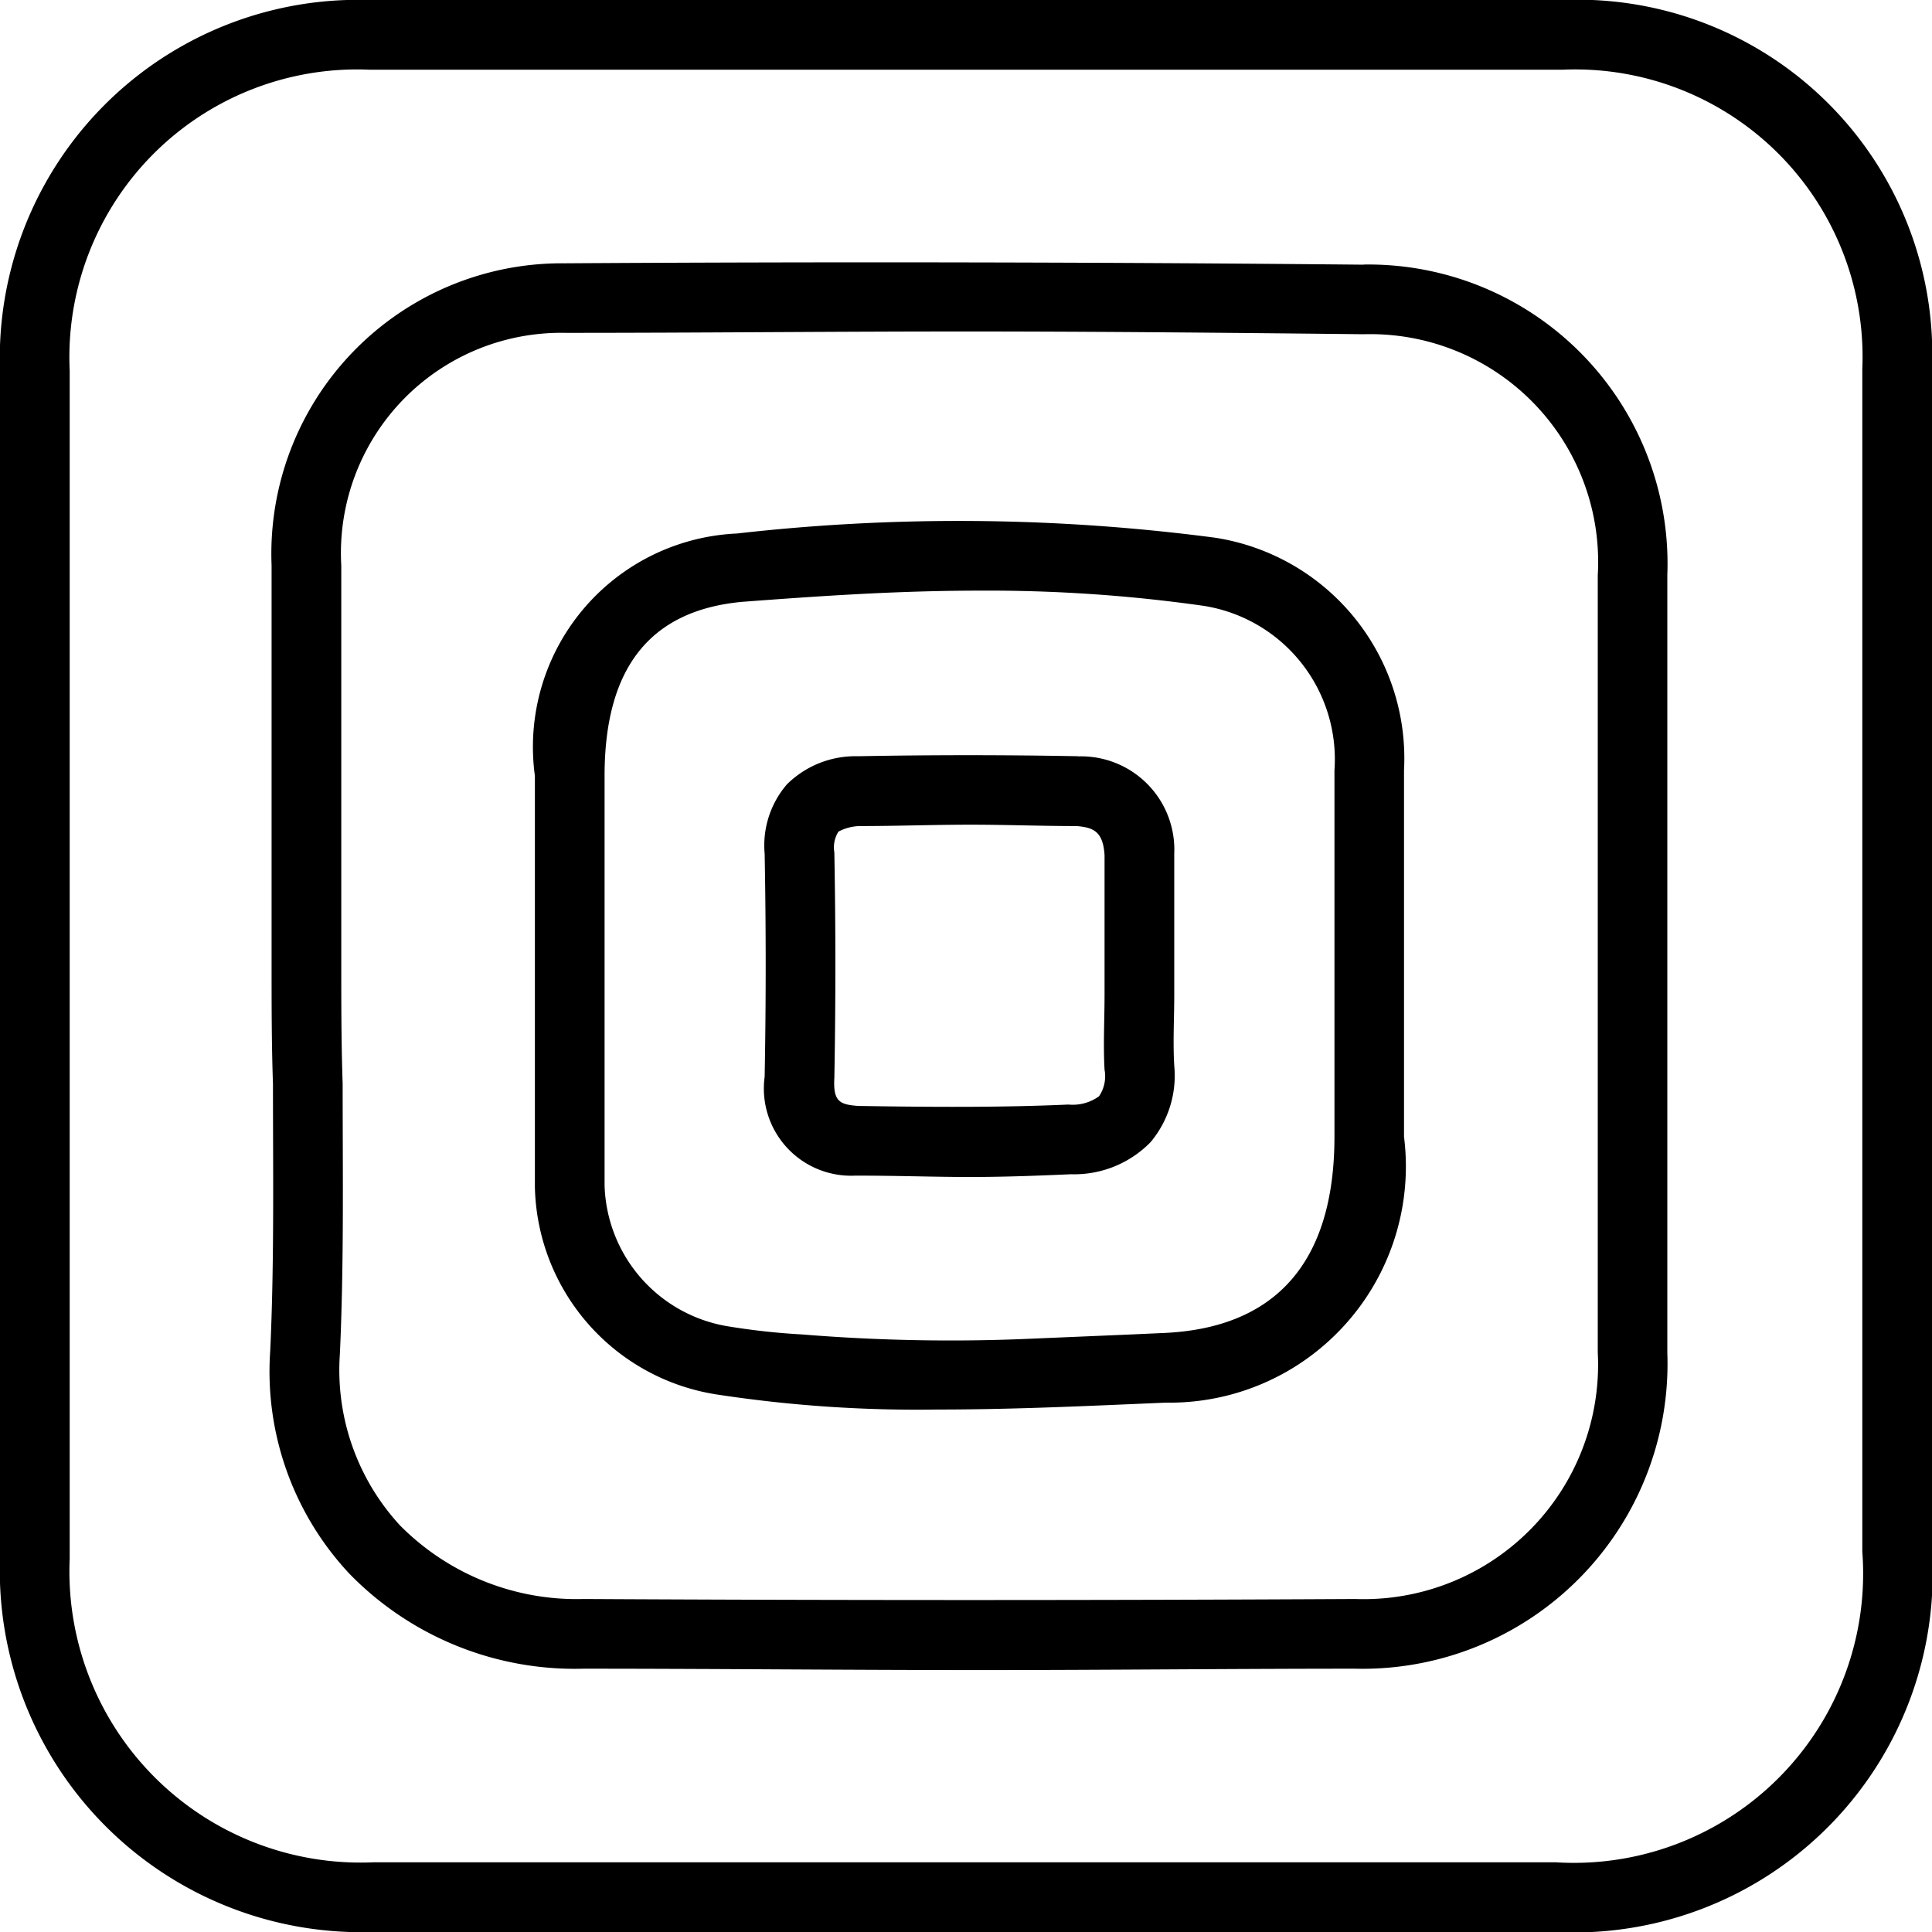 <svg data-tags="mediavalet" xmlns="http://www.w3.org/2000/svg" viewBox="0 0 14 14"><path d="M11.325 0h-8.65A2.596 2.596 0 0 0 0 2.685v8.61A2.62 2.62 0 0 0 2.705 14h8.57A2.599 2.599 0 0 0 14 11.244v-8.57A2.57 2.57 0 0 0 11.325 0Zm2.17 11.244a2.096 2.096 0 0 1-2.22 2.251h-8.57a2.11 2.11 0 0 1-2.2-2.2v-8.61a2.085 2.085 0 0 1 2.17-2.18h8.65a2.083 2.083 0 0 1 2.17 2.17Z"/><path d="M9.882 1.918a365.73 365.73 0 0 0-5.794-.01 2.105 2.105 0 0 0-2.12 2.19v2.887c0 .293 0 .585.01.868 0 .636.01 1.302-.02 1.938a2.144 2.144 0 0 0 .576 1.615 2.28 2.28 0 0 0 1.695.686c.96 0 1.918.01 2.877.01.908 0 1.817-.01 2.715-.01a2.21 2.21 0 0 0 2.261-2.29V4.168a2.168 2.168 0 0 0-2.2-2.251ZM11.578 9.8a1.699 1.699 0 0 1-1.757 1.787c-1.867.01-3.724.01-5.592 0a1.801 1.801 0 0 1-1.332-.535 1.661 1.661 0 0 1-.434-1.242c.03-.656.02-1.312.02-1.958-.01-.293-.01-.575-.01-.868V4.098a1.596 1.596 0 0 1 1.625-1.686c.98 0 1.938-.01 2.887-.01.99 0 1.958.01 2.897.02a1.651 1.651 0 0 1 1.696 1.747Z"/><path d="M8.802 3.896a14.25 14.25 0 0 0-3.462-.03 1.548 1.548 0 0 0-1.464 1.756V8.6a1.556 1.556 0 0 0 1.312 1.504 9.605 9.605 0 0 0 1.605.11c.485 0 .959-.02 1.423-.04l.232-.01a1.712 1.712 0 0 0 1.726-1.927V5.582a1.618 1.618 0 0 0-1.372-1.686Zm.868 4.34c0 .909-.424 1.393-1.252 1.424l-.222.01-.707.03a13.262 13.262 0 0 1-1.675-.03 5.01 5.01 0 0 1-.545-.06 1.067 1.067 0 0 1-.888-1.02V5.622c0-.787.333-1.2.999-1.261.535-.04 1.11-.081 1.716-.081a11.085 11.085 0 0 1 1.625.11 1.126 1.126 0 0 1 .949 1.192Z"/><path d="M7.813 5.48a41.93 41.93 0 0 0-1.595 0 .706.706 0 0 0-.515.203.678.678 0 0 0-.162.504c.01.535.01 1.07 0 1.615a.632.632 0 0 0 .657.717c.312 0 .575.01.827.01.263 0 .505-.01.737-.02a.773.773 0 0 0 .575-.232.75.75 0 0 0 .172-.555c-.01-.172 0-.343 0-.505v-1.03a.676.676 0 0 0-.696-.706Zm.191 1.727c0 .182-.01.363 0 .545a.258.258 0 0 1-.04.192.325.325 0 0 1-.222.06c-.444.02-.919.02-1.524.01-.131-.01-.182-.03-.172-.202q.015-.817 0-1.635a.213.213 0 0 1 .03-.151.346.346 0 0 1 .152-.04c.272 0 .535-.01.807-.01.253 0 .515.01.767.01.122.01.192.04.202.212Z"/></svg>